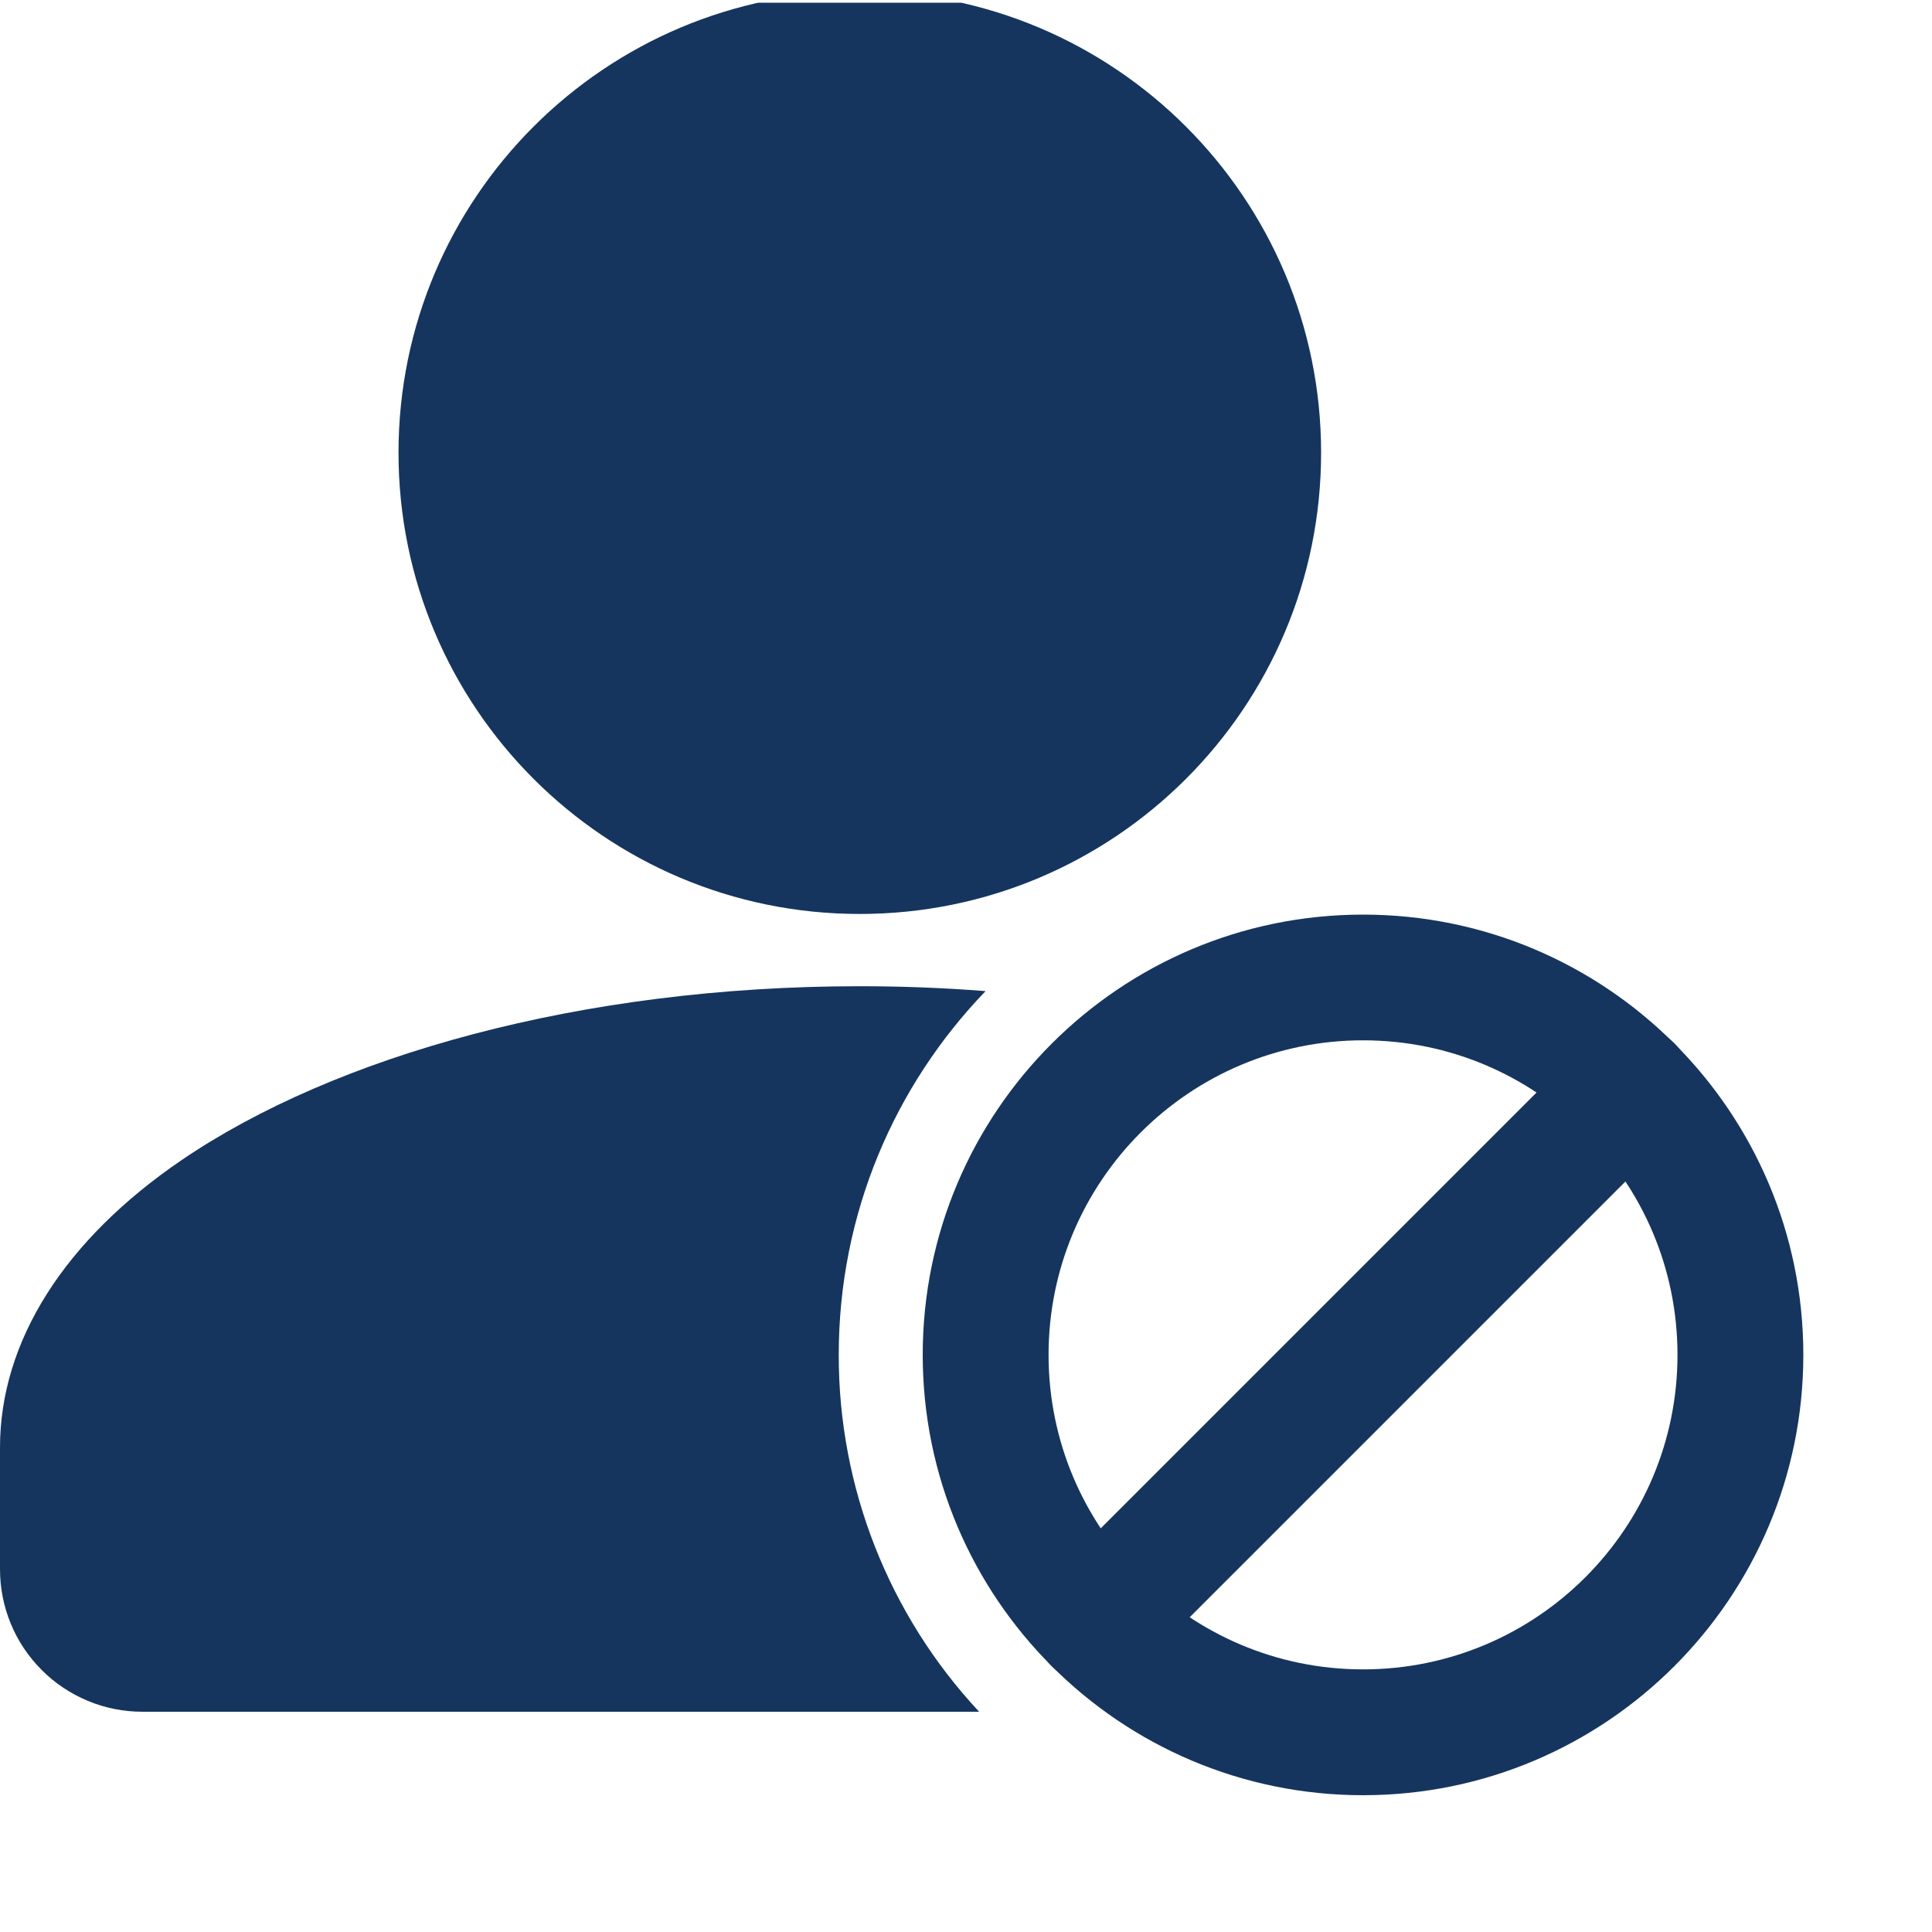 <svg width="15" height="15" viewBox="0 0 15 15" fill="none" xmlns="http://www.w3.org/2000/svg">
<g clip-path="url(#clip0_649_40916)">
<path d="M6.675 7.096C8.653 7.096 10.257 5.493 10.257 3.515C10.257 1.537 8.653 -0.066 6.675 -0.066C4.697 -0.066 3.094 1.537 3.094 3.515C3.094 5.493 4.697 7.096 6.675 7.096Z" fill="#15355E"/>
<path fill-rule="evenodd" clip-rule="evenodd" d="M12.31 8.102L8.166 12.246C8.075 12.338 8.023 12.462 8.023 12.591C8.023 12.72 8.075 12.845 8.166 12.936C8.258 13.028 8.382 13.079 8.512 13.079C8.641 13.079 8.765 13.028 8.857 12.936L13.001 8.792C13.092 8.701 13.144 8.576 13.144 8.447C13.144 8.318 13.092 8.193 13.001 8.102C12.909 8.01 12.785 7.959 12.655 7.959C12.526 7.959 12.402 8.01 12.31 8.102Z" fill="#15355E"/>
<path fill-rule="evenodd" clip-rule="evenodd" d="M10.583 7.101C8.696 7.101 7.164 8.632 7.164 10.519C7.164 12.406 8.696 13.938 10.583 13.938C12.47 13.938 14.001 12.406 14.001 10.519C14.001 8.632 12.47 7.101 10.583 7.101ZM10.583 8.077C11.931 8.077 13.024 9.171 13.024 10.519C13.024 11.867 11.931 12.961 10.583 12.961C9.235 12.961 8.141 11.867 8.141 10.519C8.141 9.171 9.235 8.077 10.583 8.077Z" fill="#15355E"/>
<path fill-rule="evenodd" clip-rule="evenodd" d="M7.602 13.29C6.9 12.538 6.51 11.547 6.512 10.518C6.512 9.423 6.946 8.427 7.652 7.695C7.333 7.67 7.007 7.657 6.674 7.657C4.511 7.657 2.596 8.198 1.407 9.009C0.5 9.628 1.72993e-06 10.414 1.72993e-06 11.239V12.183C-0 12.328 0.028 12.472 0.084 12.607C0.139 12.741 0.221 12.863 0.324 12.966C0.426 13.069 0.549 13.15 0.683 13.206C0.817 13.262 0.962 13.29 1.107 13.29H7.602Z" fill="#15355E"/>
</g>
<defs>
<clipPath id="clip0_649_40916">
<rect width="14.01" height="14.011" fill="white" transform="translate(0 0.021)"/>
</clipPath>
</defs>
</svg>
